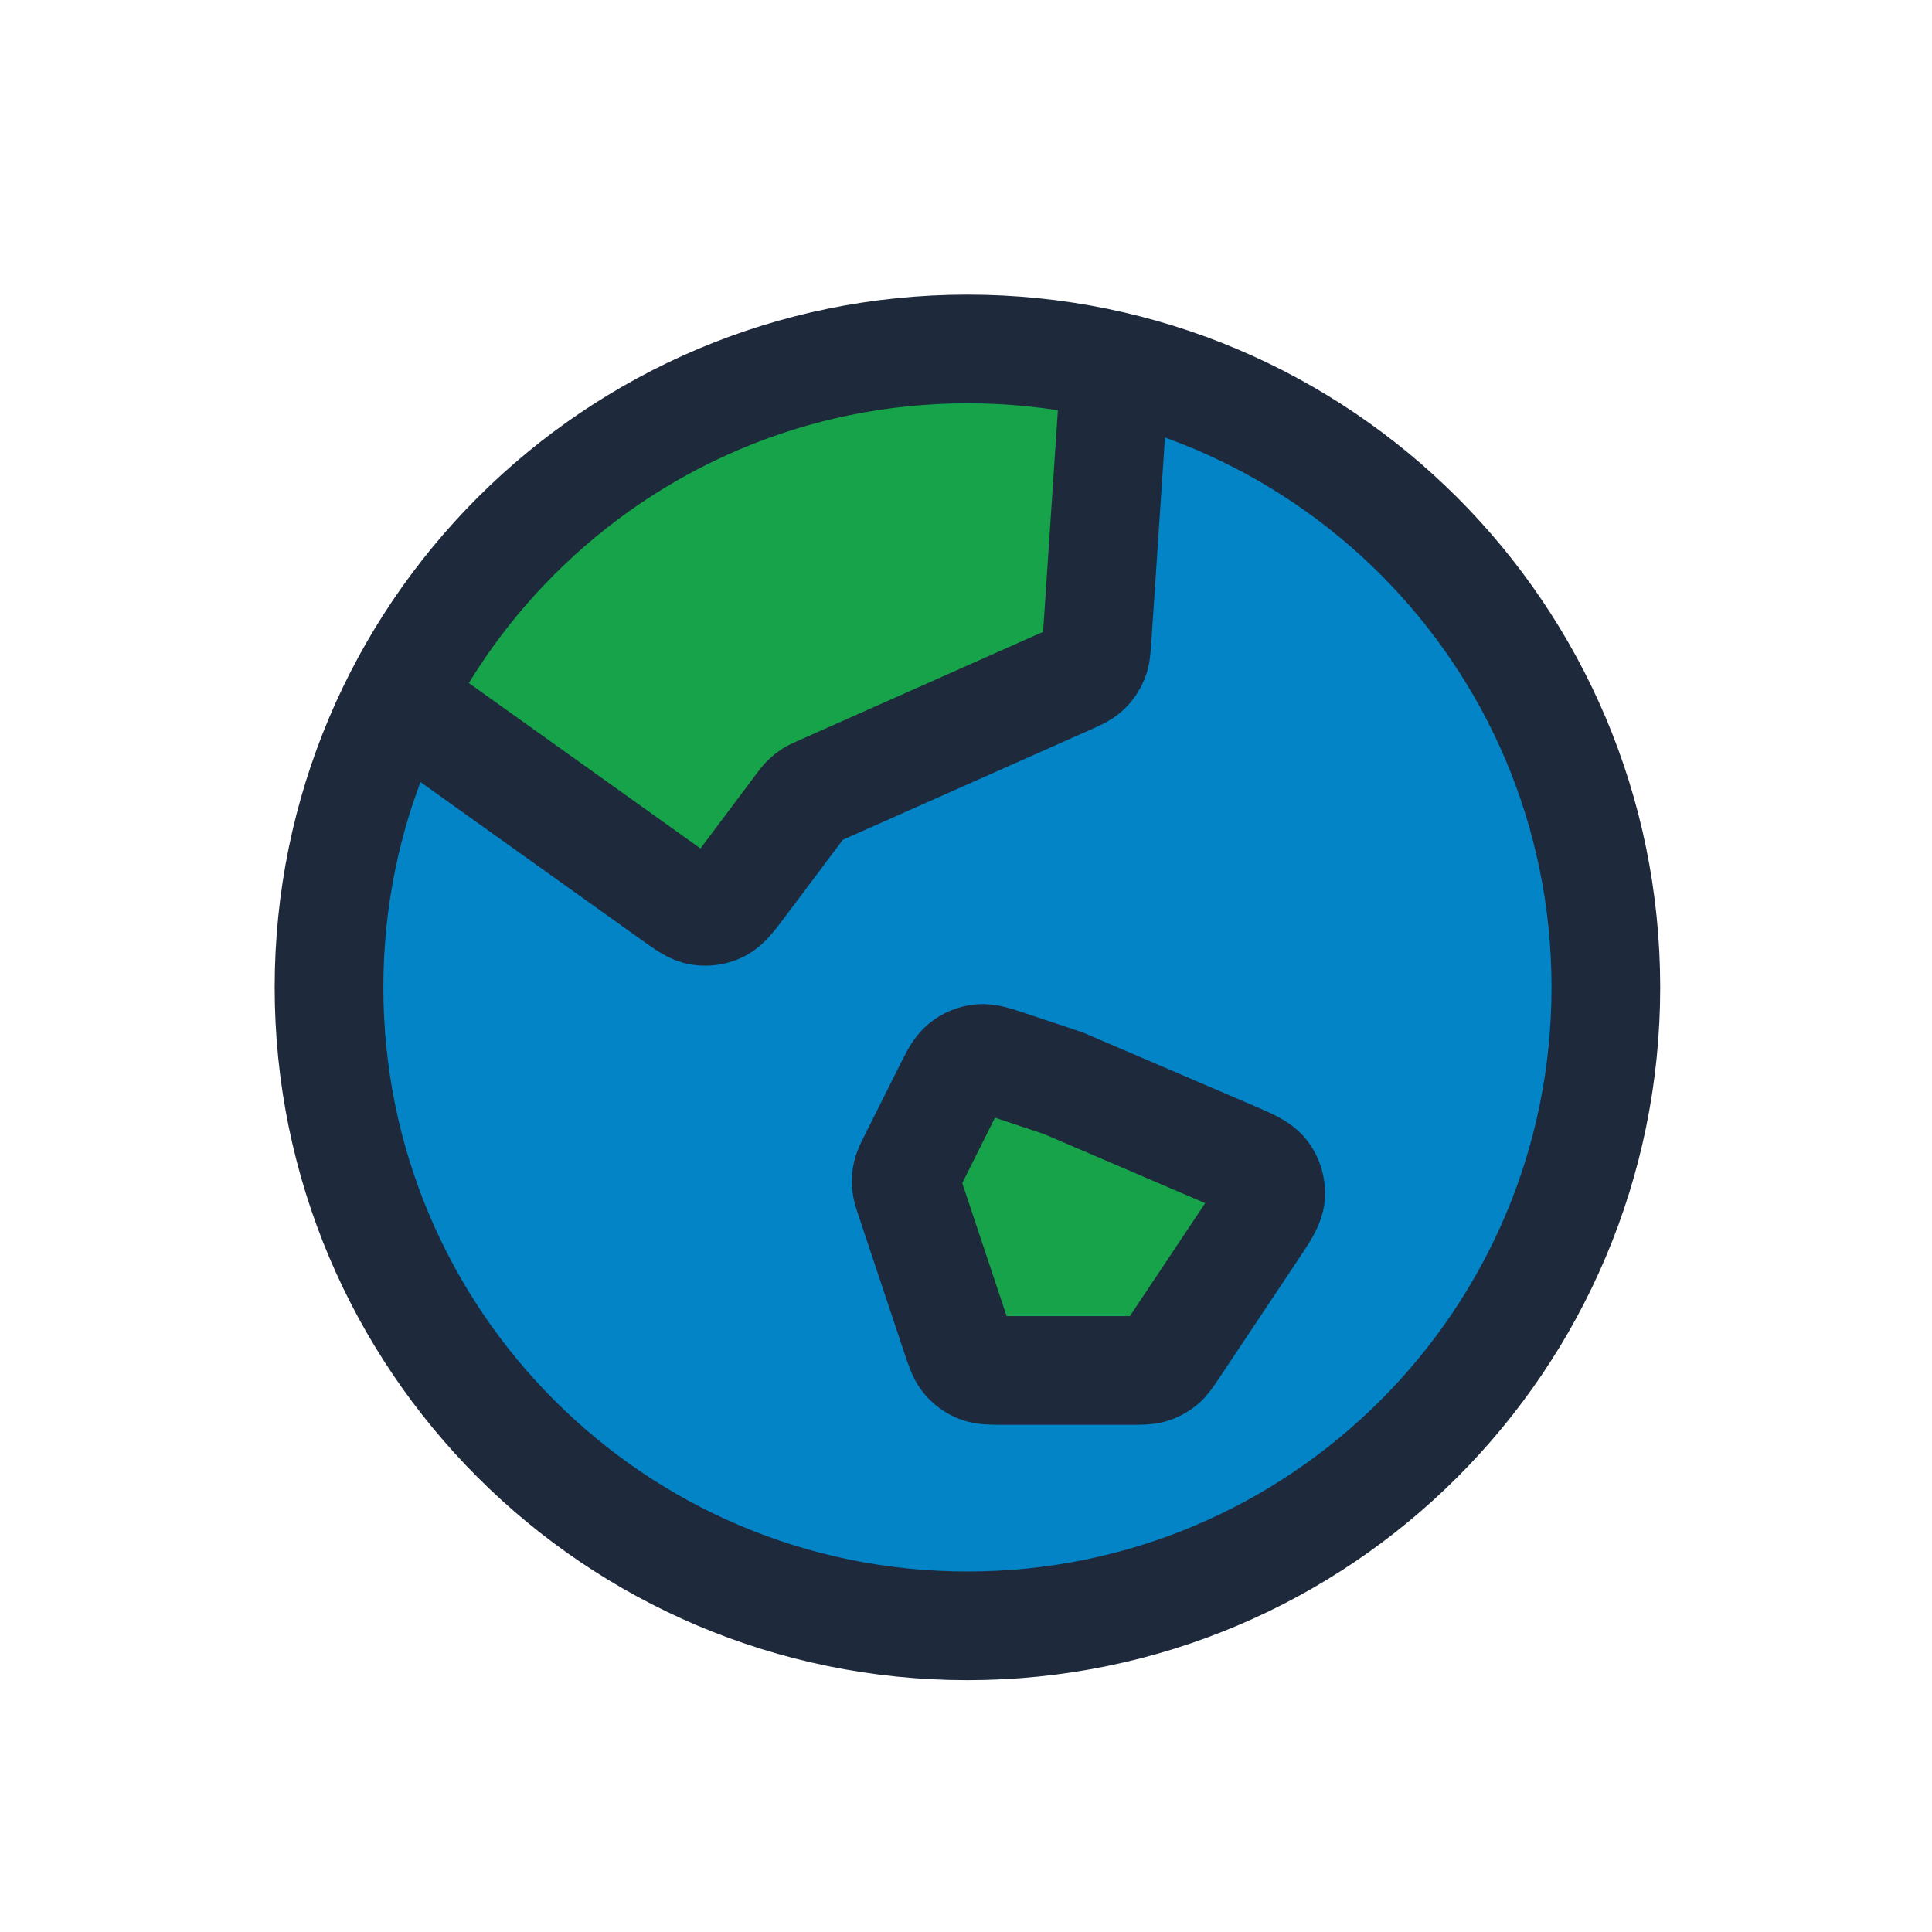 <?xml version="1.0" encoding="UTF-8" standalone="no"?>
<!DOCTYPE svg PUBLIC "-//W3C//DTD SVG 1.1//EN" "http://www.w3.org/Graphics/SVG/1.1/DTD/svg11.dtd">
<!-- Created with Vectornator (http://vectornator.io/) -->
<svg height="100%" stroke-miterlimit="10" style="fill-rule:nonzero;clip-rule:evenodd;stroke-linecap:round;stroke-linejoin:round;" version="1.1" viewBox="0 0 320 320" width="100%" xml:space="preserve" xmlns="http://www.w3.org/2000/svg" xmlns:vectornator="http://vectornator.io" xmlns:xlink="http://www.w3.org/1999/xlink">
<defs/>
<g id="Layer-1" vectornator:layerName="Layer 1">
<g opacity="1">
<path d="M54.018 163.479C54.018 105.314 101.421 58.162 159.896 58.162C218.37 58.162 265.773 105.314 265.773 163.479C265.773 221.644 218.37 268.796 159.896 268.796C101.421 268.796 54.018 221.644 54.018 163.479Z" fill="#0284c7" fill-rule="nonzero" opacity="1" stroke="none"/>
<path d="M146.828 201.262L169.385 177.099L201.409 189.837L198.644 221.872L164.911 228.934L146.828 201.262Z" fill="#16a34a" fill-rule="nonzero" opacity="1" stroke="none"/>
<path d="M79.586 95.542L150.485 52.861C157.099 48.879 165.434 50.592 169.103 56.686L186.067 84.866C189.736 90.96 187.348 99.128 180.734 103.109L109.835 145.79C103.221 149.772 94.885 148.059 91.217 141.965L74.253 113.785C70.584 107.691 72.972 99.523 79.586 95.542Z" fill="#16a34a" fill-rule="nonzero" opacity="1" stroke="none"/>
<path d="M65.874 115.778L111.217 148.165C113.576 149.85 114.756 150.693 115.991 150.887C117.077 151.058 118.189 150.886 119.173 150.395C120.292 149.836 121.162 148.676 122.901 146.357L132.483 133.582C132.975 132.926 133.221 132.598 133.51 132.315C133.766 132.064 134.048 131.839 134.35 131.645C134.691 131.426 135.065 131.26 135.814 130.927L176.722 112.746C178.418 111.992 179.265 111.615 179.905 111.027C180.471 110.506 180.916 109.869 181.21 109.158C181.542 108.355 181.603 107.43 181.727 105.578L184.723 60.649M176.1 179.405L188.113 184.553L203.763 191.26C206.972 192.636 208.577 193.324 209.428 194.466C210.173 195.469 210.54 196.703 210.463 197.949C210.375 199.371 209.406 200.824 207.469 203.728L194.473 223.223C193.555 224.6 193.096 225.288 192.49 225.787C191.952 226.228 191.334 226.559 190.669 226.761C189.918 226.99 189.09 226.99 187.435 226.99L166.336 226.99C164.144 226.99 163.048 226.99 162.115 226.623C161.291 226.299 160.562 225.774 159.994 225.095C159.351 224.326 159.004 223.285 158.311 221.206L150.773 198.591C150.364 197.364 150.16 196.75 150.106 196.127C150.058 195.574 150.097 195.017 150.223 194.477C150.365 193.868 150.653 193.289 151.232 192.132L156.958 180.681C158.121 178.353 158.703 177.19 159.599 176.468C160.388 175.831 161.345 175.436 162.353 175.327C163.497 175.204 164.731 175.615 167.199 176.438L176.1 179.405ZM265.982 163.544C265.982 221.944 218.639 269.287 160.239 269.287C101.839 269.287 54.496 221.944 54.496 163.544C54.496 105.143 101.839 57.801 160.239 57.801C218.639 57.801 265.982 105.143 265.982 163.544Z" fill="none" opacity="1" stroke="#1e293b" stroke-linecap="round" stroke-linejoin="round" stroke-width="18" vectornator:layerName="path"/>
</g>
</g>
</svg>
